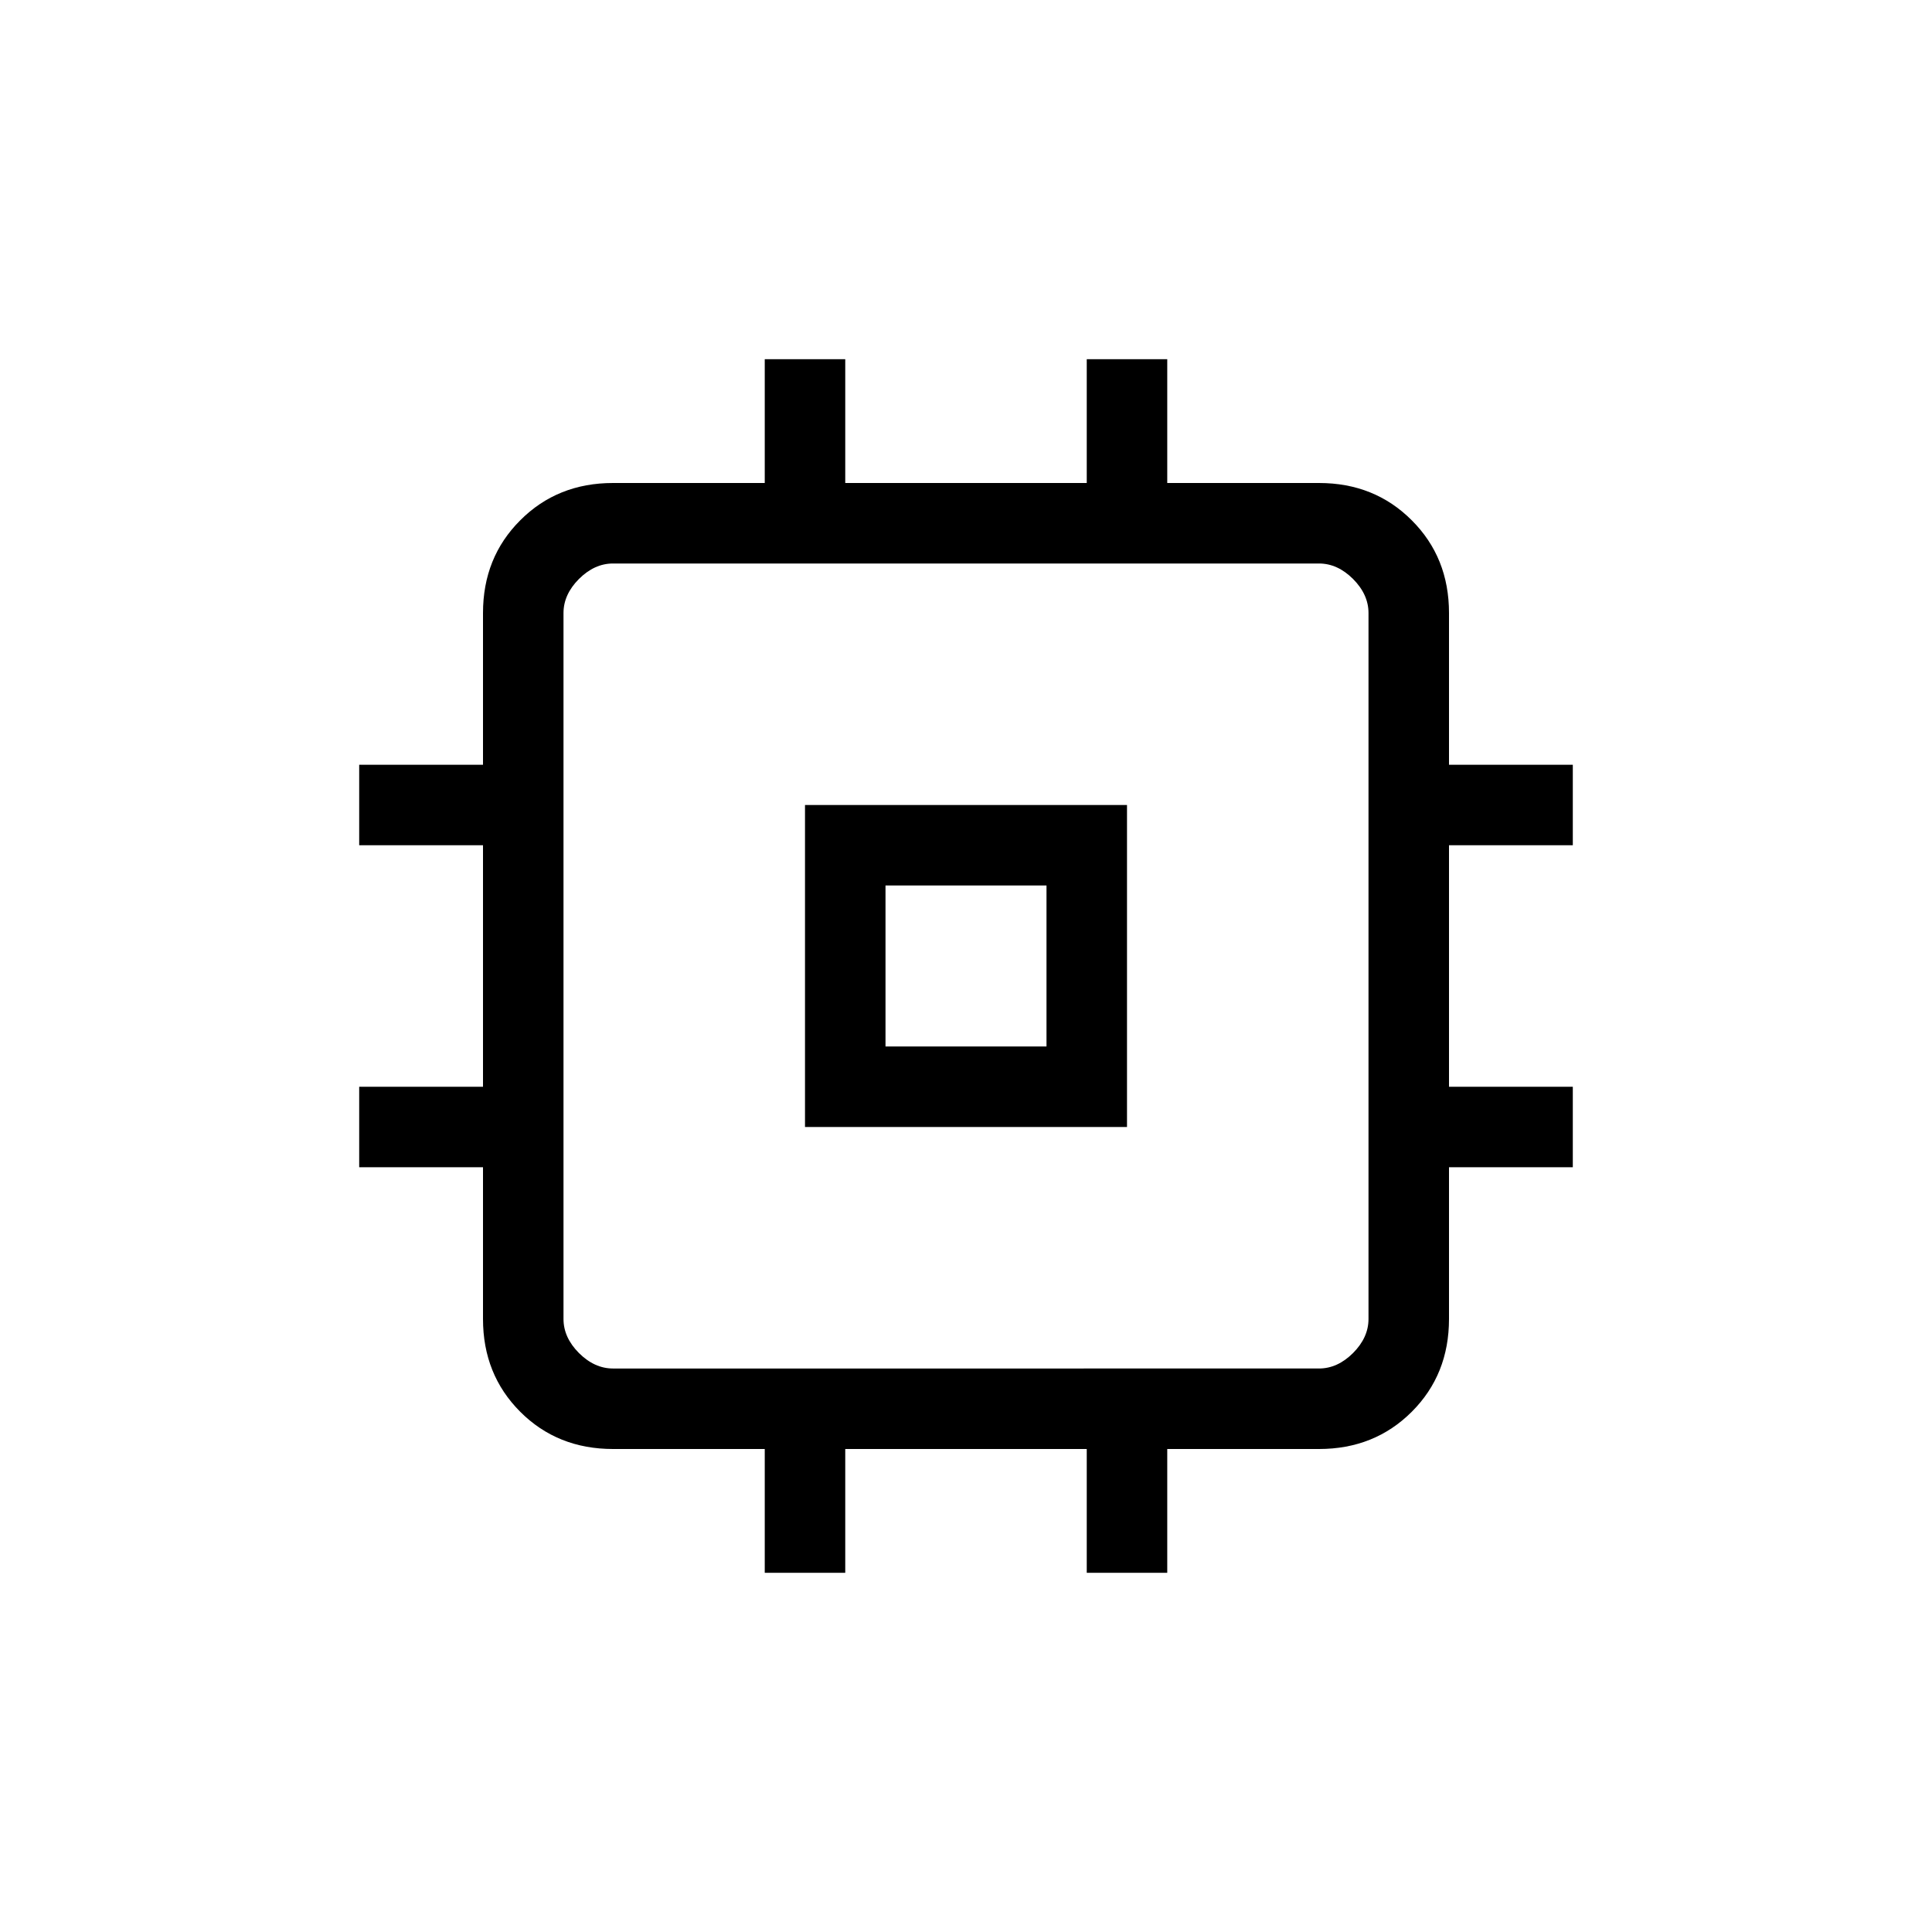 <svg xmlns="http://www.w3.org/2000/svg" width="1em" height="1em" viewBox="0 0 24 24"><path fill="currentColor" d="M10 14v-4h4v4zm1-1h2v-2h-2zm-1.5 6.538V18H7.615q-.69 0-1.152-.462Q6 17.075 6 16.385V14.5H4.462v-1H6v-3H4.462v-1H6V7.615q0-.69.463-1.152Q6.925 6 7.615 6H9.5V4.462h1V6h3V4.462h1V6h1.885q.69 0 1.152.463q.463.462.463 1.152V9.5h1.538v1H18v3h1.538v1H18v1.885q0 .69-.462 1.152q-.463.463-1.153.463H14.5v1.538h-1V18h-3v1.538zM16.385 17q.23 0 .423-.192q.192-.193.192-.423v-8.77q0-.23-.192-.423Q16.615 7 16.385 7h-8.77q-.23 0-.423.192Q7 7.385 7 7.615v8.77q0 .23.192.423q.193.192.423.192zM12 12"/></svg>